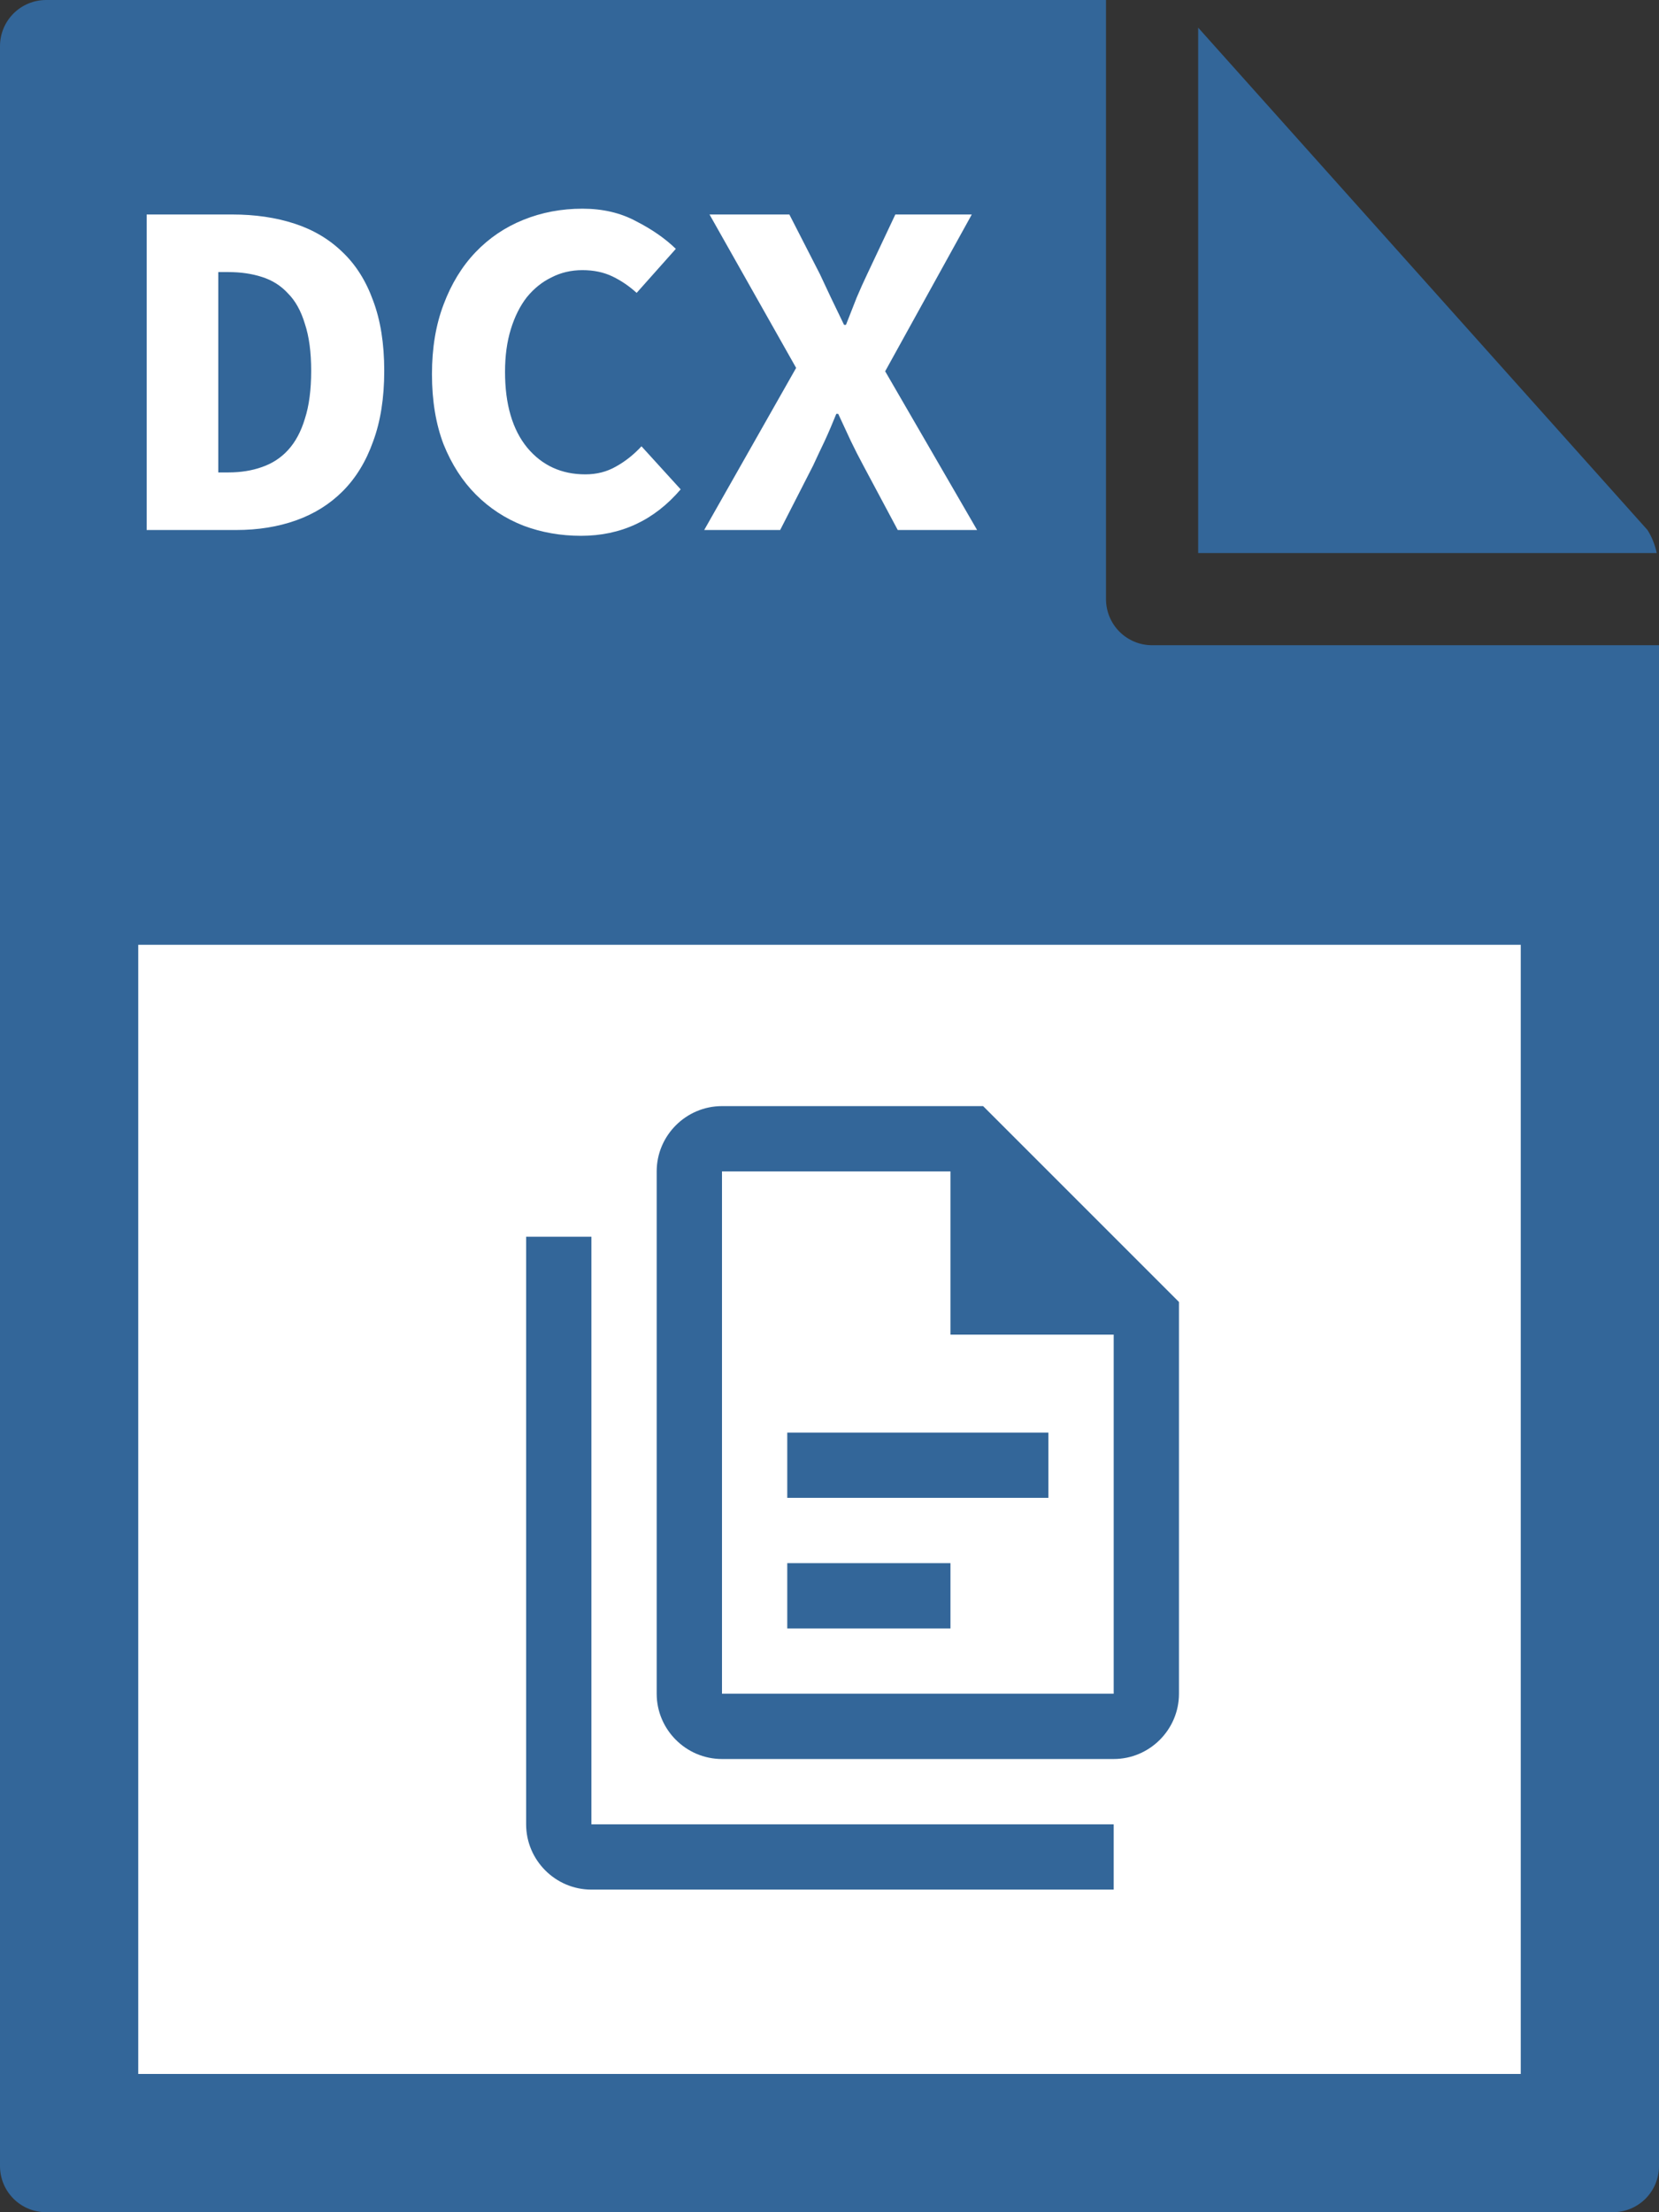 <svg viewBox="0 0 72 96" fill="none" xmlns="http://www.w3.org/2000/svg">
<rect x="0" y="0" width="72" height="96" fill="#333333" stroke="none"/>
<g clip-path="url(#clip0_4051_70779)">
<path d="M0 2V94C0 94.53 0.211 95.039 0.586 95.414C0.961 95.789 1.47 96 2 96H70C70.53 96 71.039 95.789 71.414 95.414C71.789 95.039 72 94.53 72 94V28H50C49.47 28 48.961 27.789 48.586 27.414C48.211 27.039 48 26.53 48 26V0H2C1.47 0 0.961 0.211 0.586 0.586C0.211 0.961 0 1.47 0 2H0Z" fill="#336699"/>
<path d="M71.9 24C71.828 23.645 71.693 23.306 71.5 23L52 1.2V24H71.9Z" fill="#336699"/>
<path d="M6 41H66V90H6V41Z" fill="white"/>
<path d="M6.365 9.308H10.082C11.076 9.308 11.979 9.441 12.791 9.707C13.603 9.973 14.296 10.386 14.87 10.946C15.444 11.492 15.885 12.192 16.193 13.046C16.515 13.9 16.676 14.915 16.676 16.091C16.676 17.267 16.515 18.289 16.193 19.157C15.885 20.025 15.444 20.746 14.87 21.32C14.31 21.88 13.638 22.3 12.854 22.58C12.07 22.86 11.202 23 10.25 23H6.365V9.308ZM9.914 20.501C10.446 20.501 10.929 20.424 11.363 20.27C11.811 20.116 12.189 19.871 12.497 19.535C12.819 19.185 13.064 18.73 13.232 18.17C13.414 17.61 13.505 16.917 13.505 16.091C13.505 15.279 13.414 14.6 13.232 14.054C13.064 13.494 12.819 13.053 12.497 12.731C12.189 12.395 11.811 12.157 11.363 12.017C10.929 11.877 10.446 11.807 9.914 11.807H9.473V20.501H9.914ZM18.747 16.238C18.747 15.104 18.915 14.096 19.251 13.214C19.587 12.318 20.049 11.562 20.637 10.946C21.225 10.33 21.918 9.861 22.716 9.539C23.514 9.217 24.368 9.056 25.278 9.056C26.16 9.056 26.937 9.238 27.609 9.602C28.295 9.952 28.869 10.351 29.331 10.799L27.63 12.71C27.308 12.416 26.958 12.178 26.58 11.996C26.202 11.814 25.768 11.723 25.278 11.723C24.788 11.723 24.34 11.828 23.934 12.038C23.528 12.234 23.171 12.521 22.863 12.899C22.569 13.277 22.338 13.739 22.17 14.285C22.002 14.831 21.918 15.447 21.918 16.133C21.918 17.547 22.24 18.646 22.884 19.43C23.528 20.2 24.368 20.585 25.404 20.585C25.894 20.585 26.335 20.473 26.727 20.249C27.133 20.025 27.504 19.731 27.84 19.367L29.541 21.236C28.393 22.58 26.951 23.252 25.215 23.252C24.333 23.252 23.5 23.105 22.716 22.811C21.932 22.503 21.246 22.055 20.658 21.467C20.07 20.879 19.601 20.151 19.251 19.283C18.915 18.401 18.747 17.386 18.747 16.238ZM34.552 15.965L30.793 9.308H34.258L35.581 11.891C35.735 12.213 35.896 12.556 36.064 12.92C36.232 13.27 36.421 13.662 36.631 14.096H36.715C36.883 13.662 37.037 13.27 37.177 12.92C37.331 12.556 37.485 12.213 37.639 11.891L38.857 9.308H42.175L38.416 16.112L42.406 23H38.962L37.471 20.207C37.275 19.843 37.093 19.486 36.925 19.136C36.757 18.772 36.575 18.38 36.379 17.96H36.295C36.127 18.38 35.959 18.772 35.791 19.136C35.623 19.486 35.455 19.843 35.287 20.207L33.859 23H30.562L34.552 15.965Z" fill="white"/>
<path d="M42.667 48H31.334C29.775 48 28.5 49.275 28.5 50.833V73.5C28.5 75.058 29.775 76.333 31.334 76.333H48.334C49.892 76.333 51.167 75.058 51.167 73.5V56.5L42.667 48ZM48.334 73.5H31.334V50.833H41.25V57.917H48.334V73.5ZM25.667 53.667V79.167H48.334V82H25.667C24.108 82 22.834 80.725 22.834 79.167V53.667H25.667ZM34.167 62.167V65H45.5V62.167H34.167ZM34.167 67.833V70.667H41.25V67.833H34.167Z" fill="#336699"/>
</g>
<defs>
<clipPath id="clip0_4051_70779">
<rect width="72" height="96" fill="white"/>
</clipPath>
</defs>
</svg>
